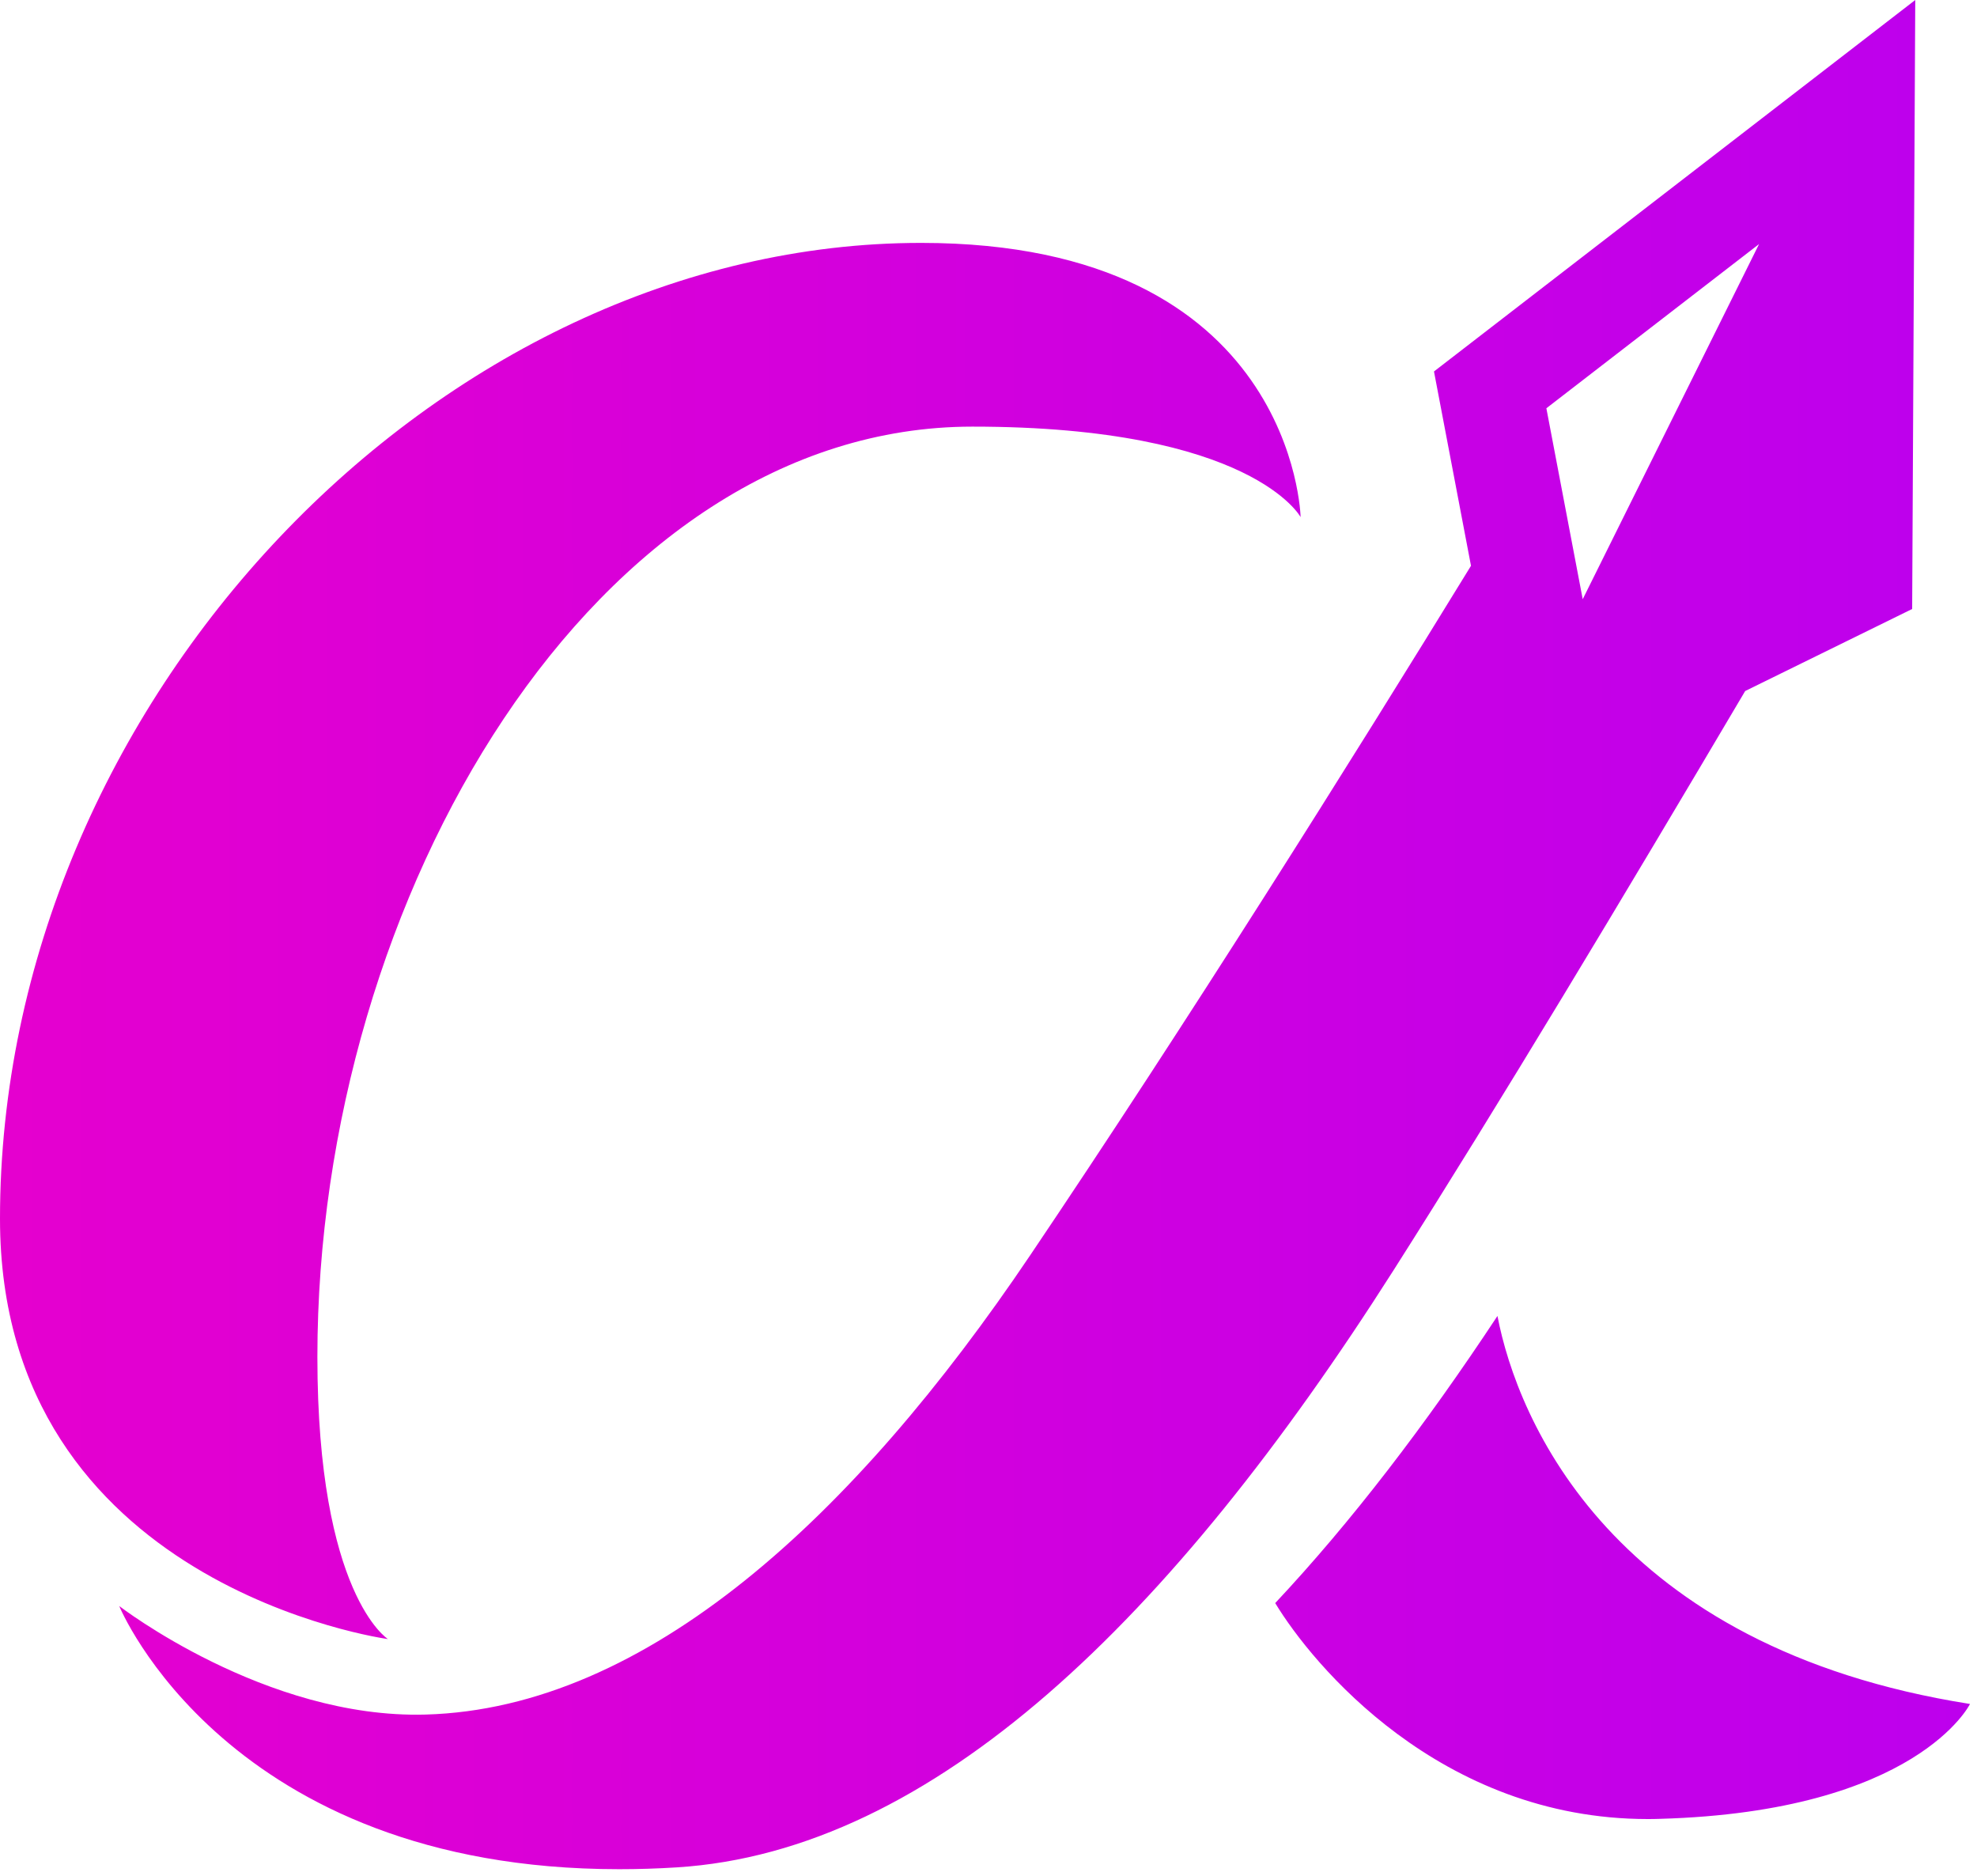 <svg width="39" height="37" viewBox="0 0 39 37" fill="none" xmlns="http://www.w3.org/2000/svg">
<path id="alpha-logo" d="M2.352 31.678C2.352 31.678 5.238 33.907 8.395 33.819C12.764 33.696 16.855 29.904 20.32 24.763C23.41 20.179 26.661 15.002 29.018 11.16L28.288 7.327L37.782 0L37.721 12.012L34.427 13.63C31.992 17.749 29.596 21.742 27.491 25.054C23.109 31.941 18.406 36.517 13.353 36.833C12.96 36.858 12.582 36.869 12.214 36.869C4.473 36.869 2.352 31.678 2.352 31.678ZM30.505 8.053L31.222 11.819L34.701 4.814L30.505 8.053ZM25.156 31.62C26.651 30.026 28.113 28.118 29.54 25.957C29.935 28.01 31.795 32.496 38.862 33.61C38.862 33.61 37.82 35.733 32.742 35.876C32.663 35.879 32.584 35.88 32.506 35.88C28.4 35.879 25.885 32.825 25.156 31.62ZM0 24.039C0 13.848 8.662 4.791 18.17 4.791C25.541 4.791 25.657 10.2 25.657 10.2C25.657 10.2 24.703 8.415 19.182 8.415C11.761 8.415 6.261 17.658 6.261 26.764C6.261 31.459 7.653 32.33 7.653 32.33C7.653 32.33 0 31.291 0 24.039Z" fill="url(#paint0_linear_4105_2738)"/>
<defs>
<linearGradient id="paint0_linear_4105_2738" x1="-7.578" y1="18.435" x2="38.862" y2="18.435" gradientUnits="userSpaceOnUse">
<stop stop-color="#ED00C9"/>
<stop offset="1" stop-color="#BD00ED"/>
</linearGradient>
</defs>
</svg>
